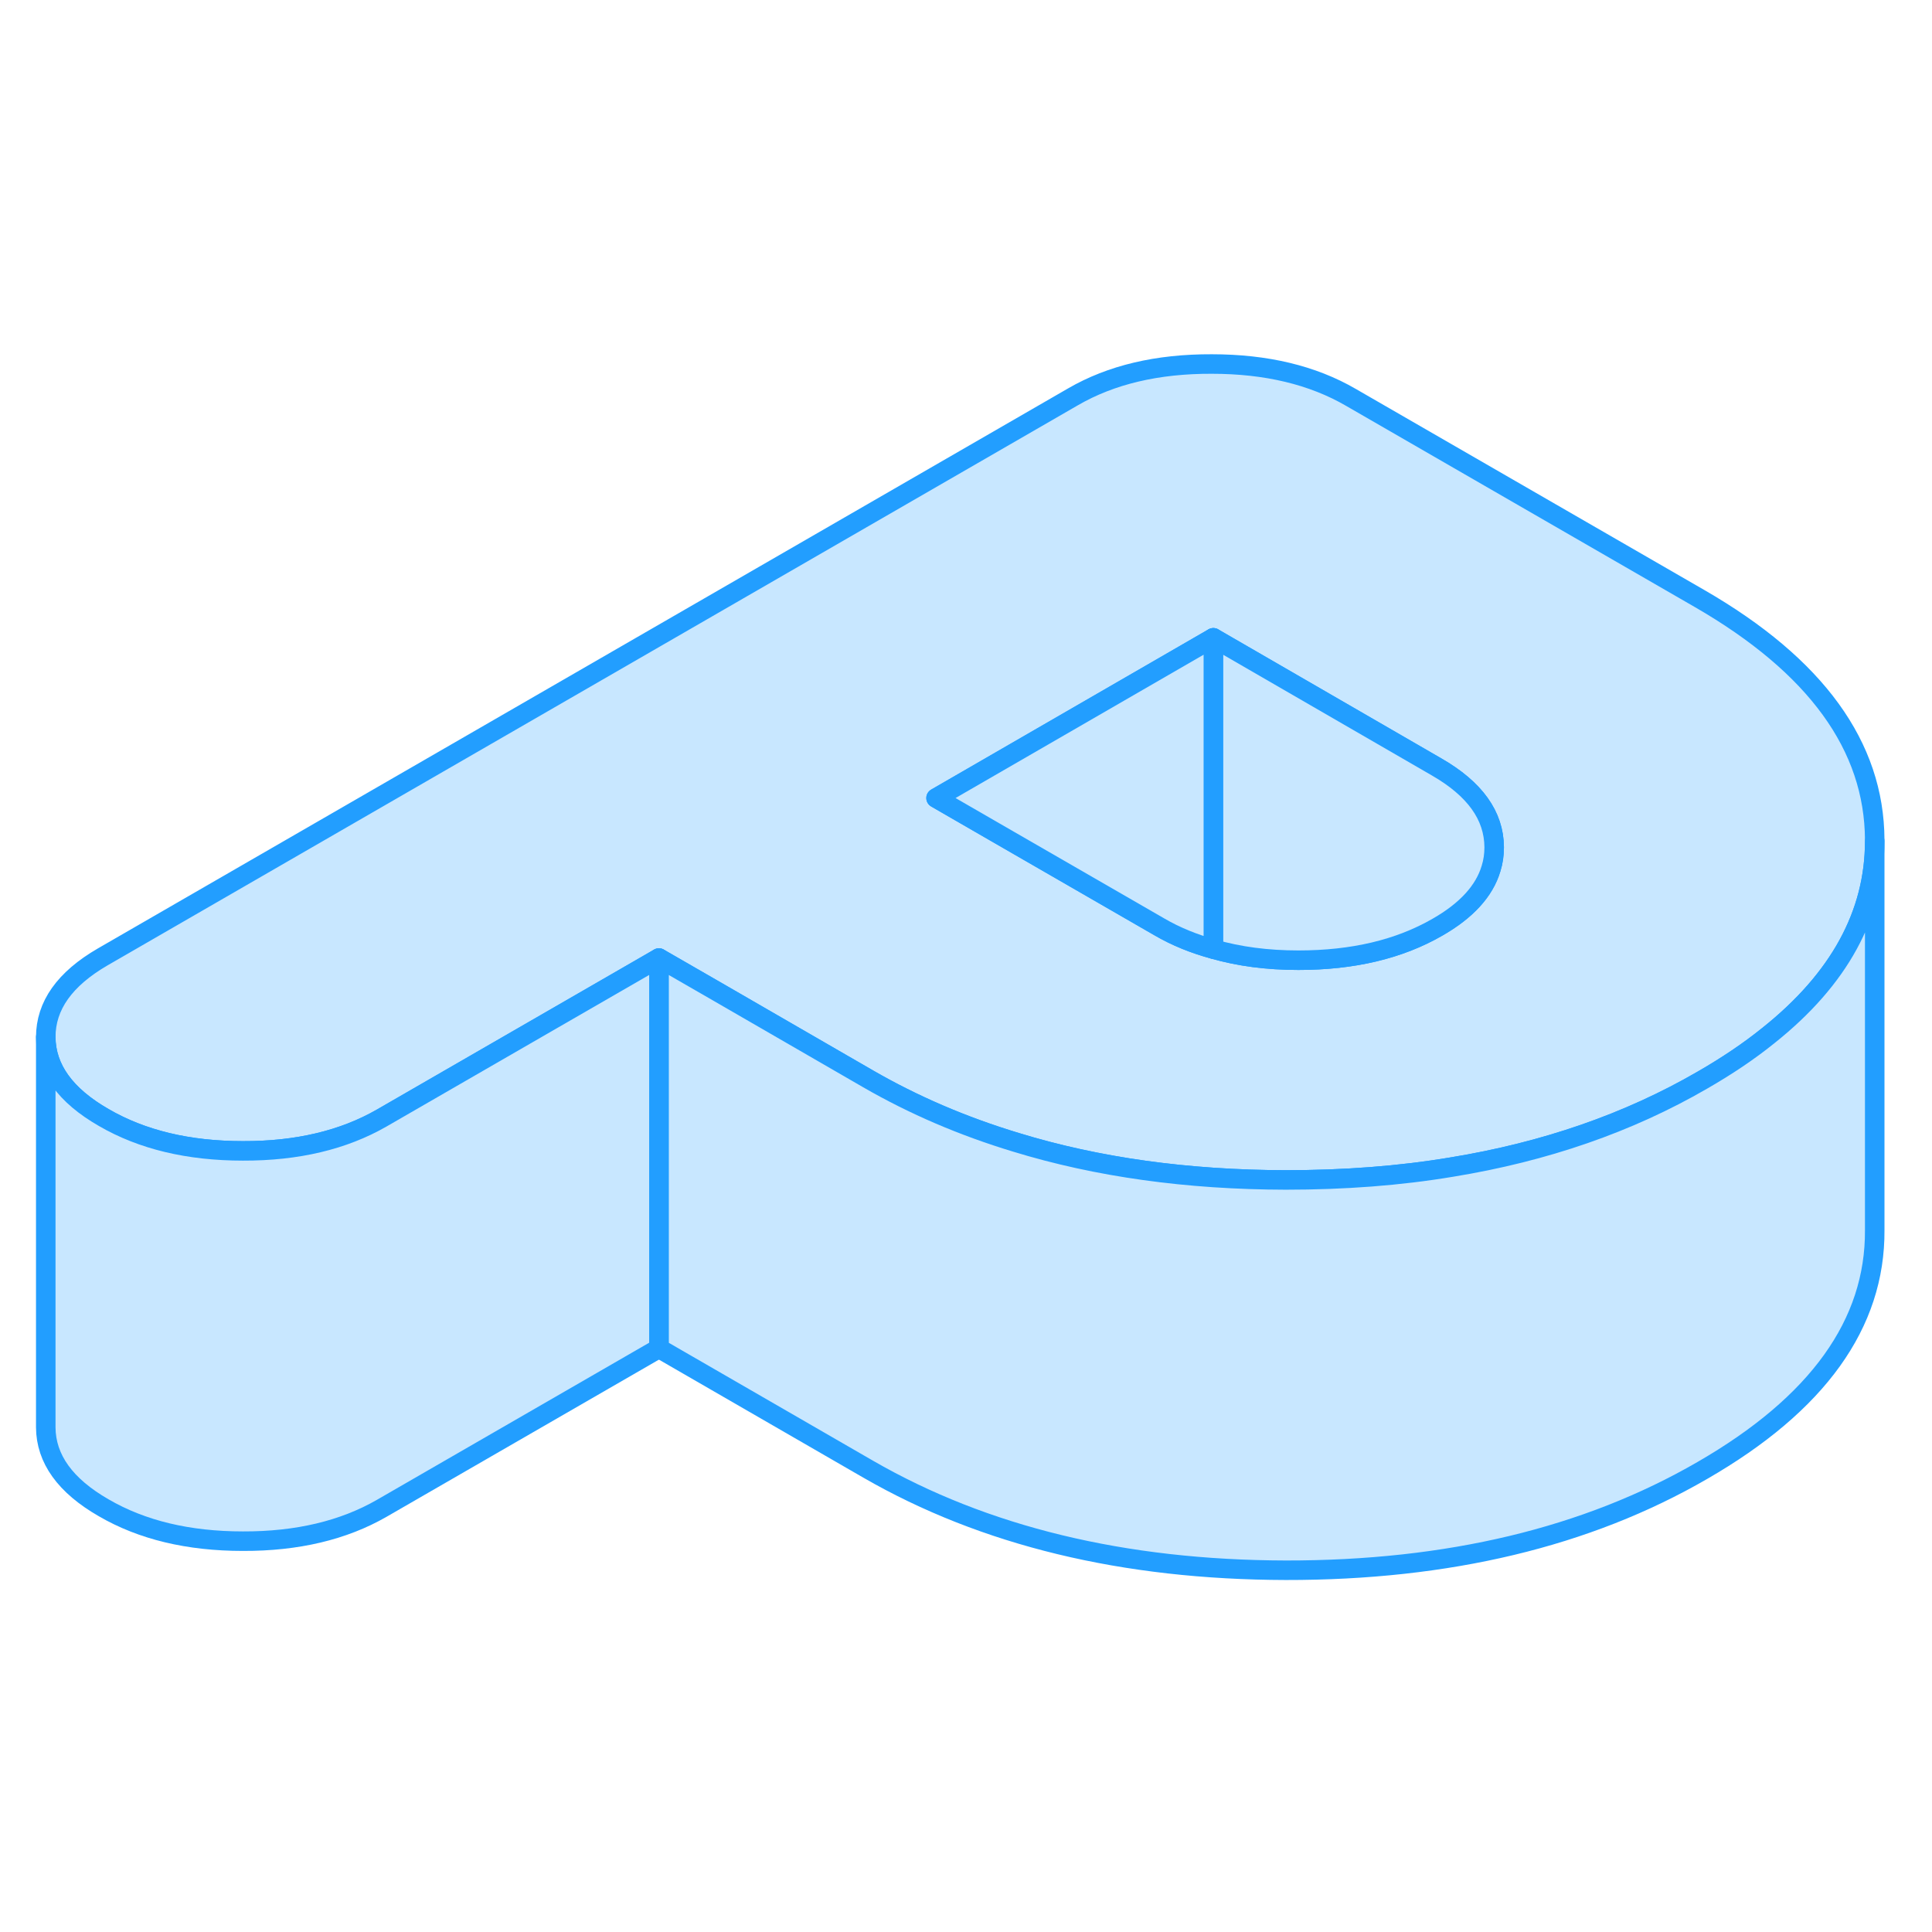 <svg viewBox="0 0 99 66" fill="#c8e7ff" xmlns="http://www.w3.org/2000/svg" height="48" width="48" stroke-width="1px" stroke-linecap="round" stroke-linejoin="round"><path d="M87.095 14.173L69.225 3.863C67.265 2.723 64.885 2.153 62.095 2.153C59.305 2.143 56.935 2.703 54.985 3.833L5.265 32.533C3.315 33.663 2.345 35.033 2.345 36.643C2.355 38.253 3.345 39.633 5.315 40.763C7.275 41.903 9.655 42.473 12.445 42.473C15.235 42.483 17.605 41.913 19.555 40.793L33.765 32.593L36.785 34.333L44.485 38.783C46.825 40.133 49.345 41.213 52.055 42.033C56.225 43.313 60.845 43.953 65.885 43.963C68.875 43.963 71.715 43.753 74.395 43.303C79.165 42.523 83.445 41.043 87.225 38.853C88.495 38.123 89.625 37.363 90.615 36.563C94.245 33.673 96.065 30.343 96.065 26.603V26.533C96.045 21.733 93.055 17.613 87.095 14.173ZM76.405 28.003C76.065 29.153 75.145 30.163 73.655 31.013C71.695 32.143 69.325 32.703 66.535 32.703C64.945 32.703 63.495 32.513 62.175 32.133C61.175 31.863 60.245 31.483 59.405 30.993L50.995 26.143L47.965 24.393L62.175 16.183L73.605 22.793C75.575 23.923 76.555 25.293 76.565 26.913C76.565 27.293 76.515 27.653 76.405 28.003Z" stroke="#229EFF" stroke-linejoin="round"/><path d="M76.565 26.913C76.565 27.293 76.515 27.653 76.405 28.003C76.065 29.153 75.145 30.163 73.655 31.013C71.695 32.143 69.325 32.703 66.535 32.703C64.945 32.703 63.495 32.513 62.175 32.133V16.183L73.605 22.793C75.575 23.923 76.555 25.293 76.565 26.913Z" stroke="#229EFF" stroke-linejoin="round"/><path d="M62.175 16.183V32.133C61.175 31.863 60.245 31.483 59.405 30.993L50.995 26.143L47.965 24.393L62.175 16.183Z" stroke="#229EFF" stroke-linejoin="round"/><path d="M96.065 26.603V46.533C96.095 51.333 93.145 55.443 87.225 58.853C81.315 62.273 74.195 63.973 65.885 63.963C57.575 63.943 50.435 62.213 44.485 58.783L33.765 52.593V32.593L36.785 34.333L44.485 38.783C46.825 40.133 49.345 41.213 52.055 42.033C56.225 43.313 60.845 43.953 65.885 43.963C68.875 43.963 71.715 43.753 74.395 43.303C79.165 42.523 83.445 41.043 87.225 38.853C88.495 38.123 89.625 37.363 90.615 36.563C94.245 33.673 96.065 30.343 96.065 26.603Z" stroke="#229EFF" stroke-linejoin="round"/><path d="M33.765 32.593V52.593L19.555 60.793C17.605 61.913 15.235 62.483 12.445 62.473C9.655 62.473 7.275 61.903 5.315 60.763C3.345 59.633 2.355 58.253 2.345 56.643V36.643C2.355 38.253 3.345 39.633 5.315 40.763C7.275 41.903 9.655 42.473 12.445 42.473C15.235 42.483 17.605 41.913 19.555 40.793L33.765 32.593Z" stroke="#229EFF" stroke-linejoin="round"/></svg>
